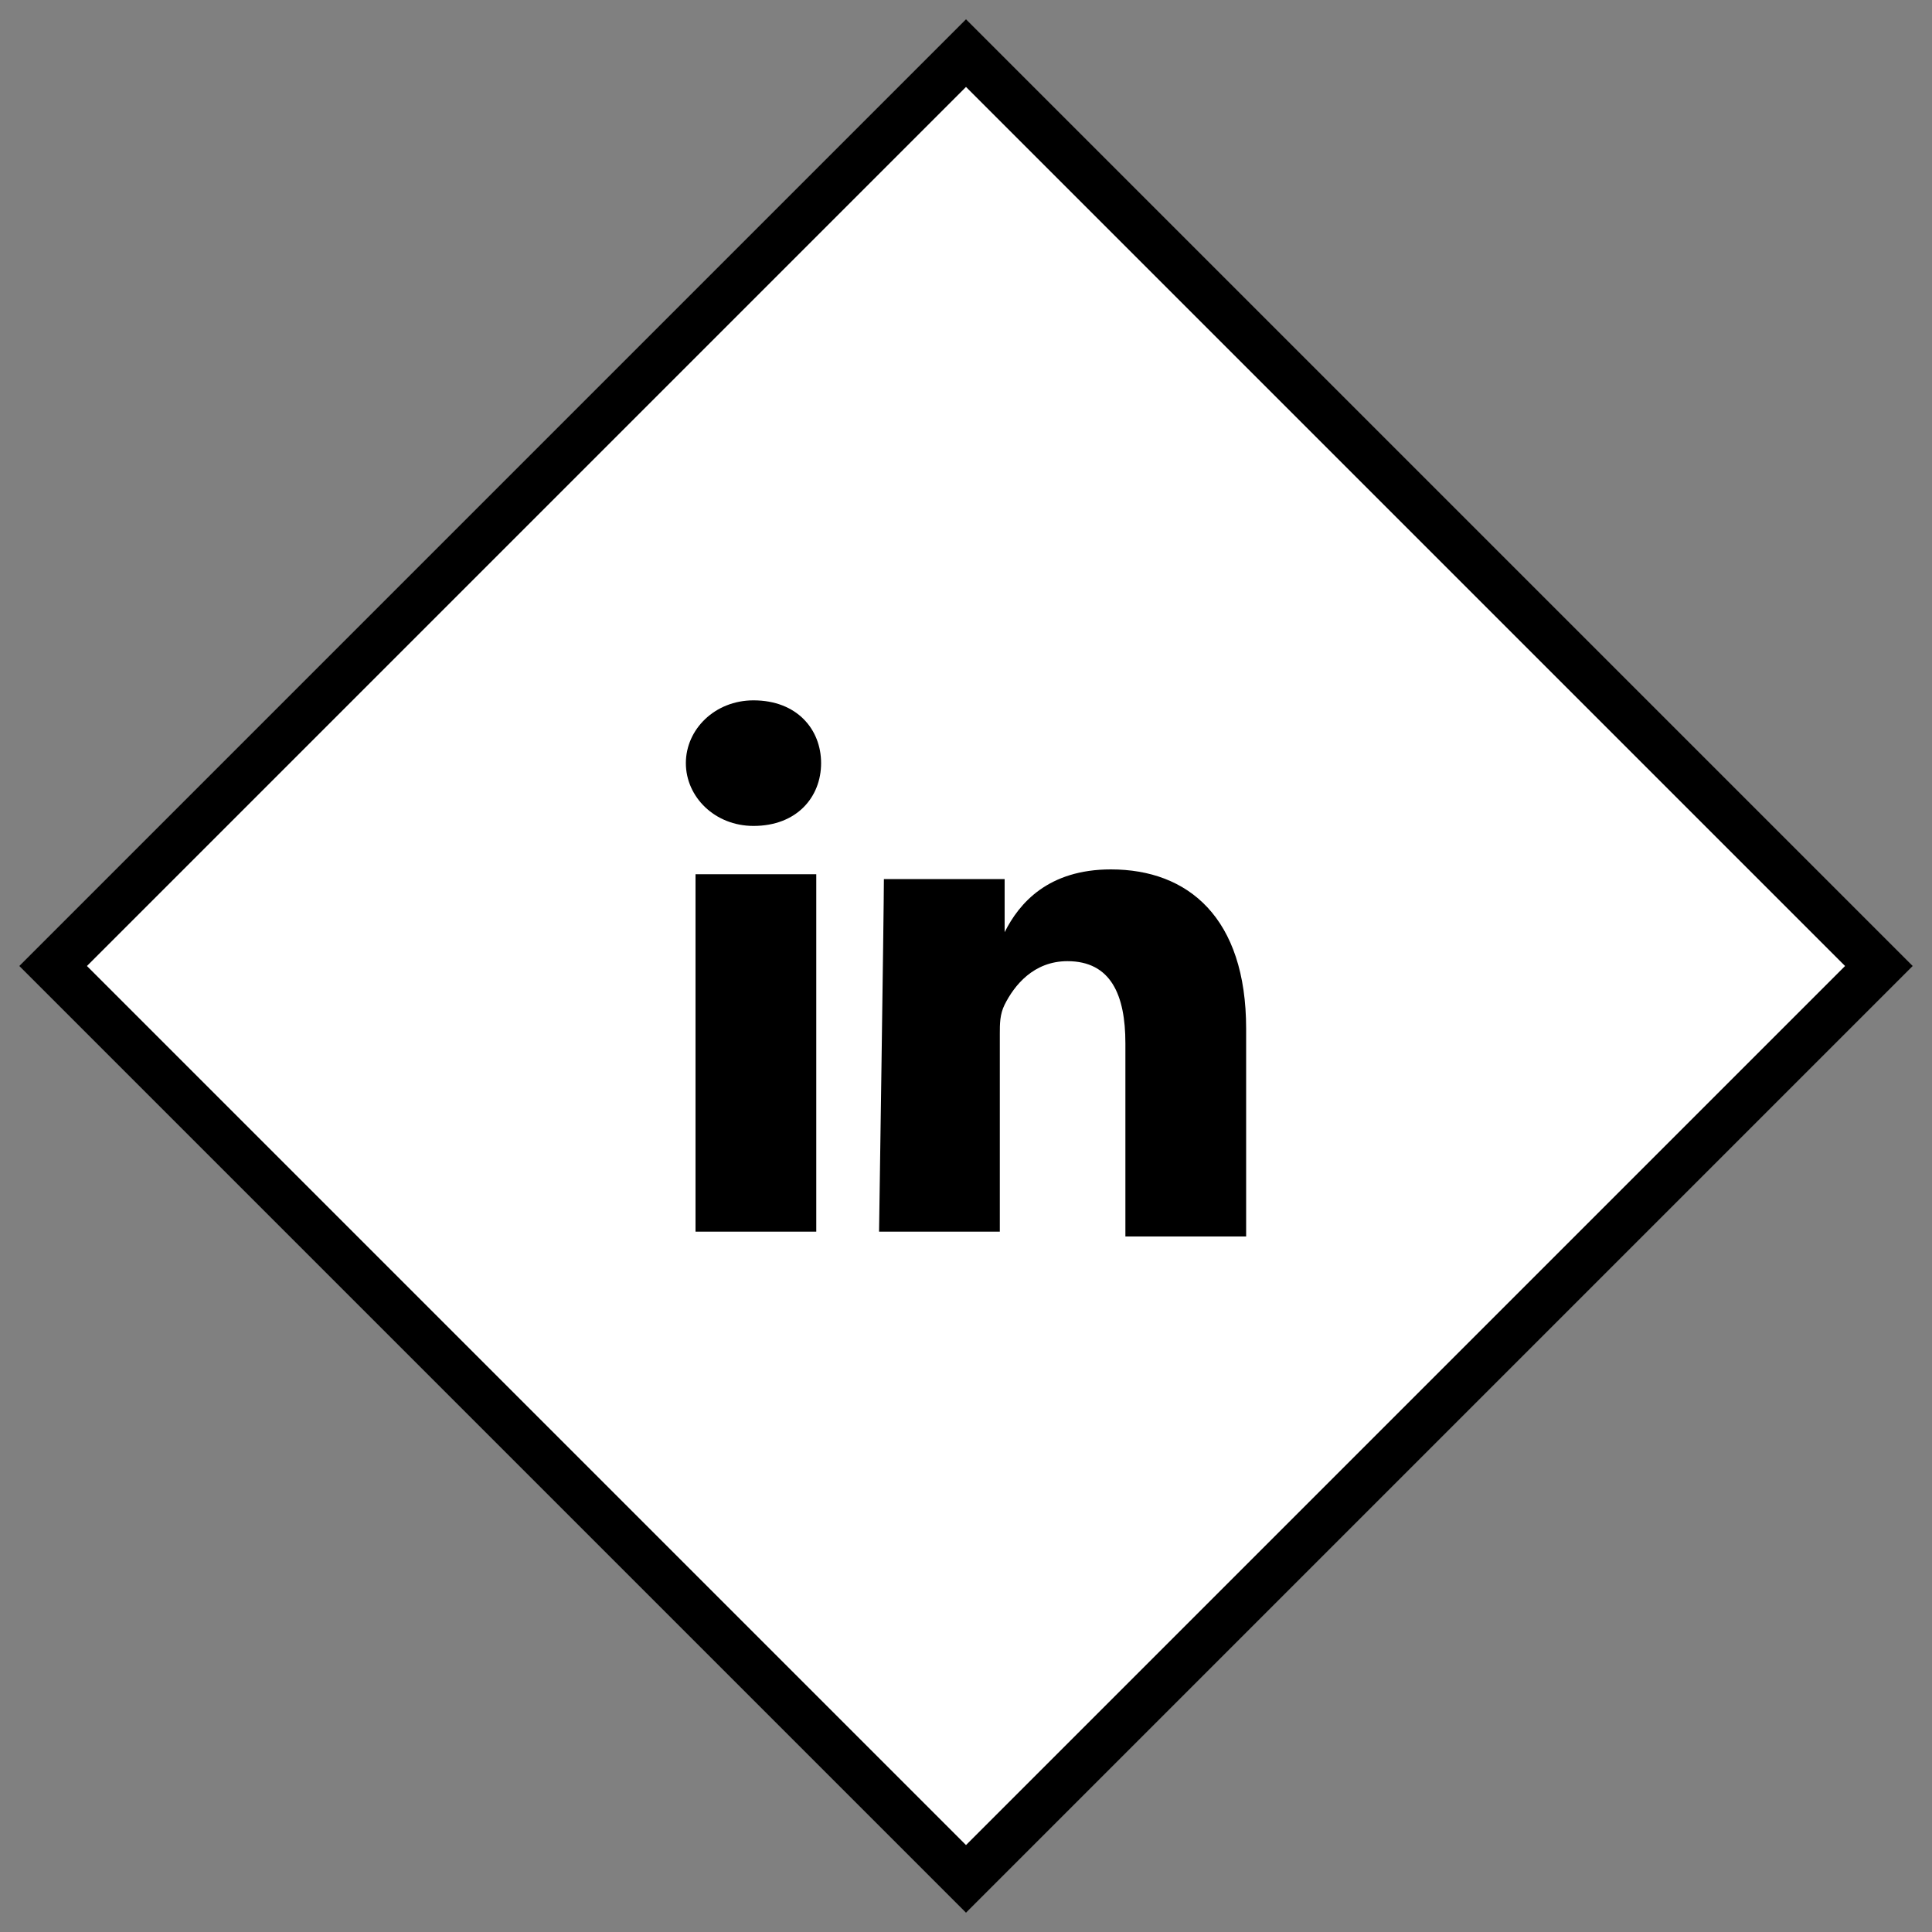 <?xml version="1.0" encoding="utf-8"?>
<!-- Generator: Adobe Illustrator 18.1.1, SVG Export Plug-In . SVG Version: 6.00 Build 0)  -->
<!DOCTYPE svg PUBLIC "-//W3C//DTD SVG 1.1//EN" "http://www.w3.org/Graphics/SVG/1.1/DTD/svg11.dtd">
<svg version="1.1" id="Layer_1" xmlns="http://www.w3.org/2000/svg" xmlns:xlink="http://www.w3.org/1999/xlink" x="0px" y="0px"
	 viewBox="0 0 40 40" enable-background="new 0 0 40 40" xml:space="preserve">
<rect x="0" y="0" width="40" height="40" fill="#808080" stroke="none"/>
<g>
	<rect x="6.7" y="6.7" transform="matrix(-0.707 0.707 -0.707 -0.707 48.284 20)" fill="#FFFFFF" width="26.7" height="26.7"/>
	<path d="M20,1.8L38.2,20L20,38.2L1.8,20L20,1.8 M20,0.4L0.4,20L20,39.6L39.6,20L20,0.4L20,0.4z"/>
</g>
<g>
	<path fill-rule="evenodd" clip-rule="evenodd" d="M16.9,25.5v-7.4h-2.5v7.4H16.9L16.9,25.5z M15.6,17.1c0.9,0,1.4-0.6,1.4-1.3
		c0-0.7-0.5-1.3-1.4-1.3c-0.8,0-1.4,0.6-1.4,1.3C14.2,16.5,14.8,17.1,15.6,17.1L15.6,17.1L15.6,17.1z"/>
	<path fill-rule="evenodd" clip-rule="evenodd" d="M18.2,25.5h2.5v-4.1c0-0.2,0-0.4,0.1-0.6c0.2-0.4,0.6-0.9,1.3-0.9
		c0.9,0,1.2,0.7,1.2,1.7v4h2.5v-4.3c0-2.3-1.2-3.3-2.8-3.3c-1.3,0-1.9,0.7-2.2,1.3h0v-1.1h-2.5C18.3,18.8,18.2,25.5,18.2,25.5
		L18.2,25.5z"/>
</g>
</svg>
